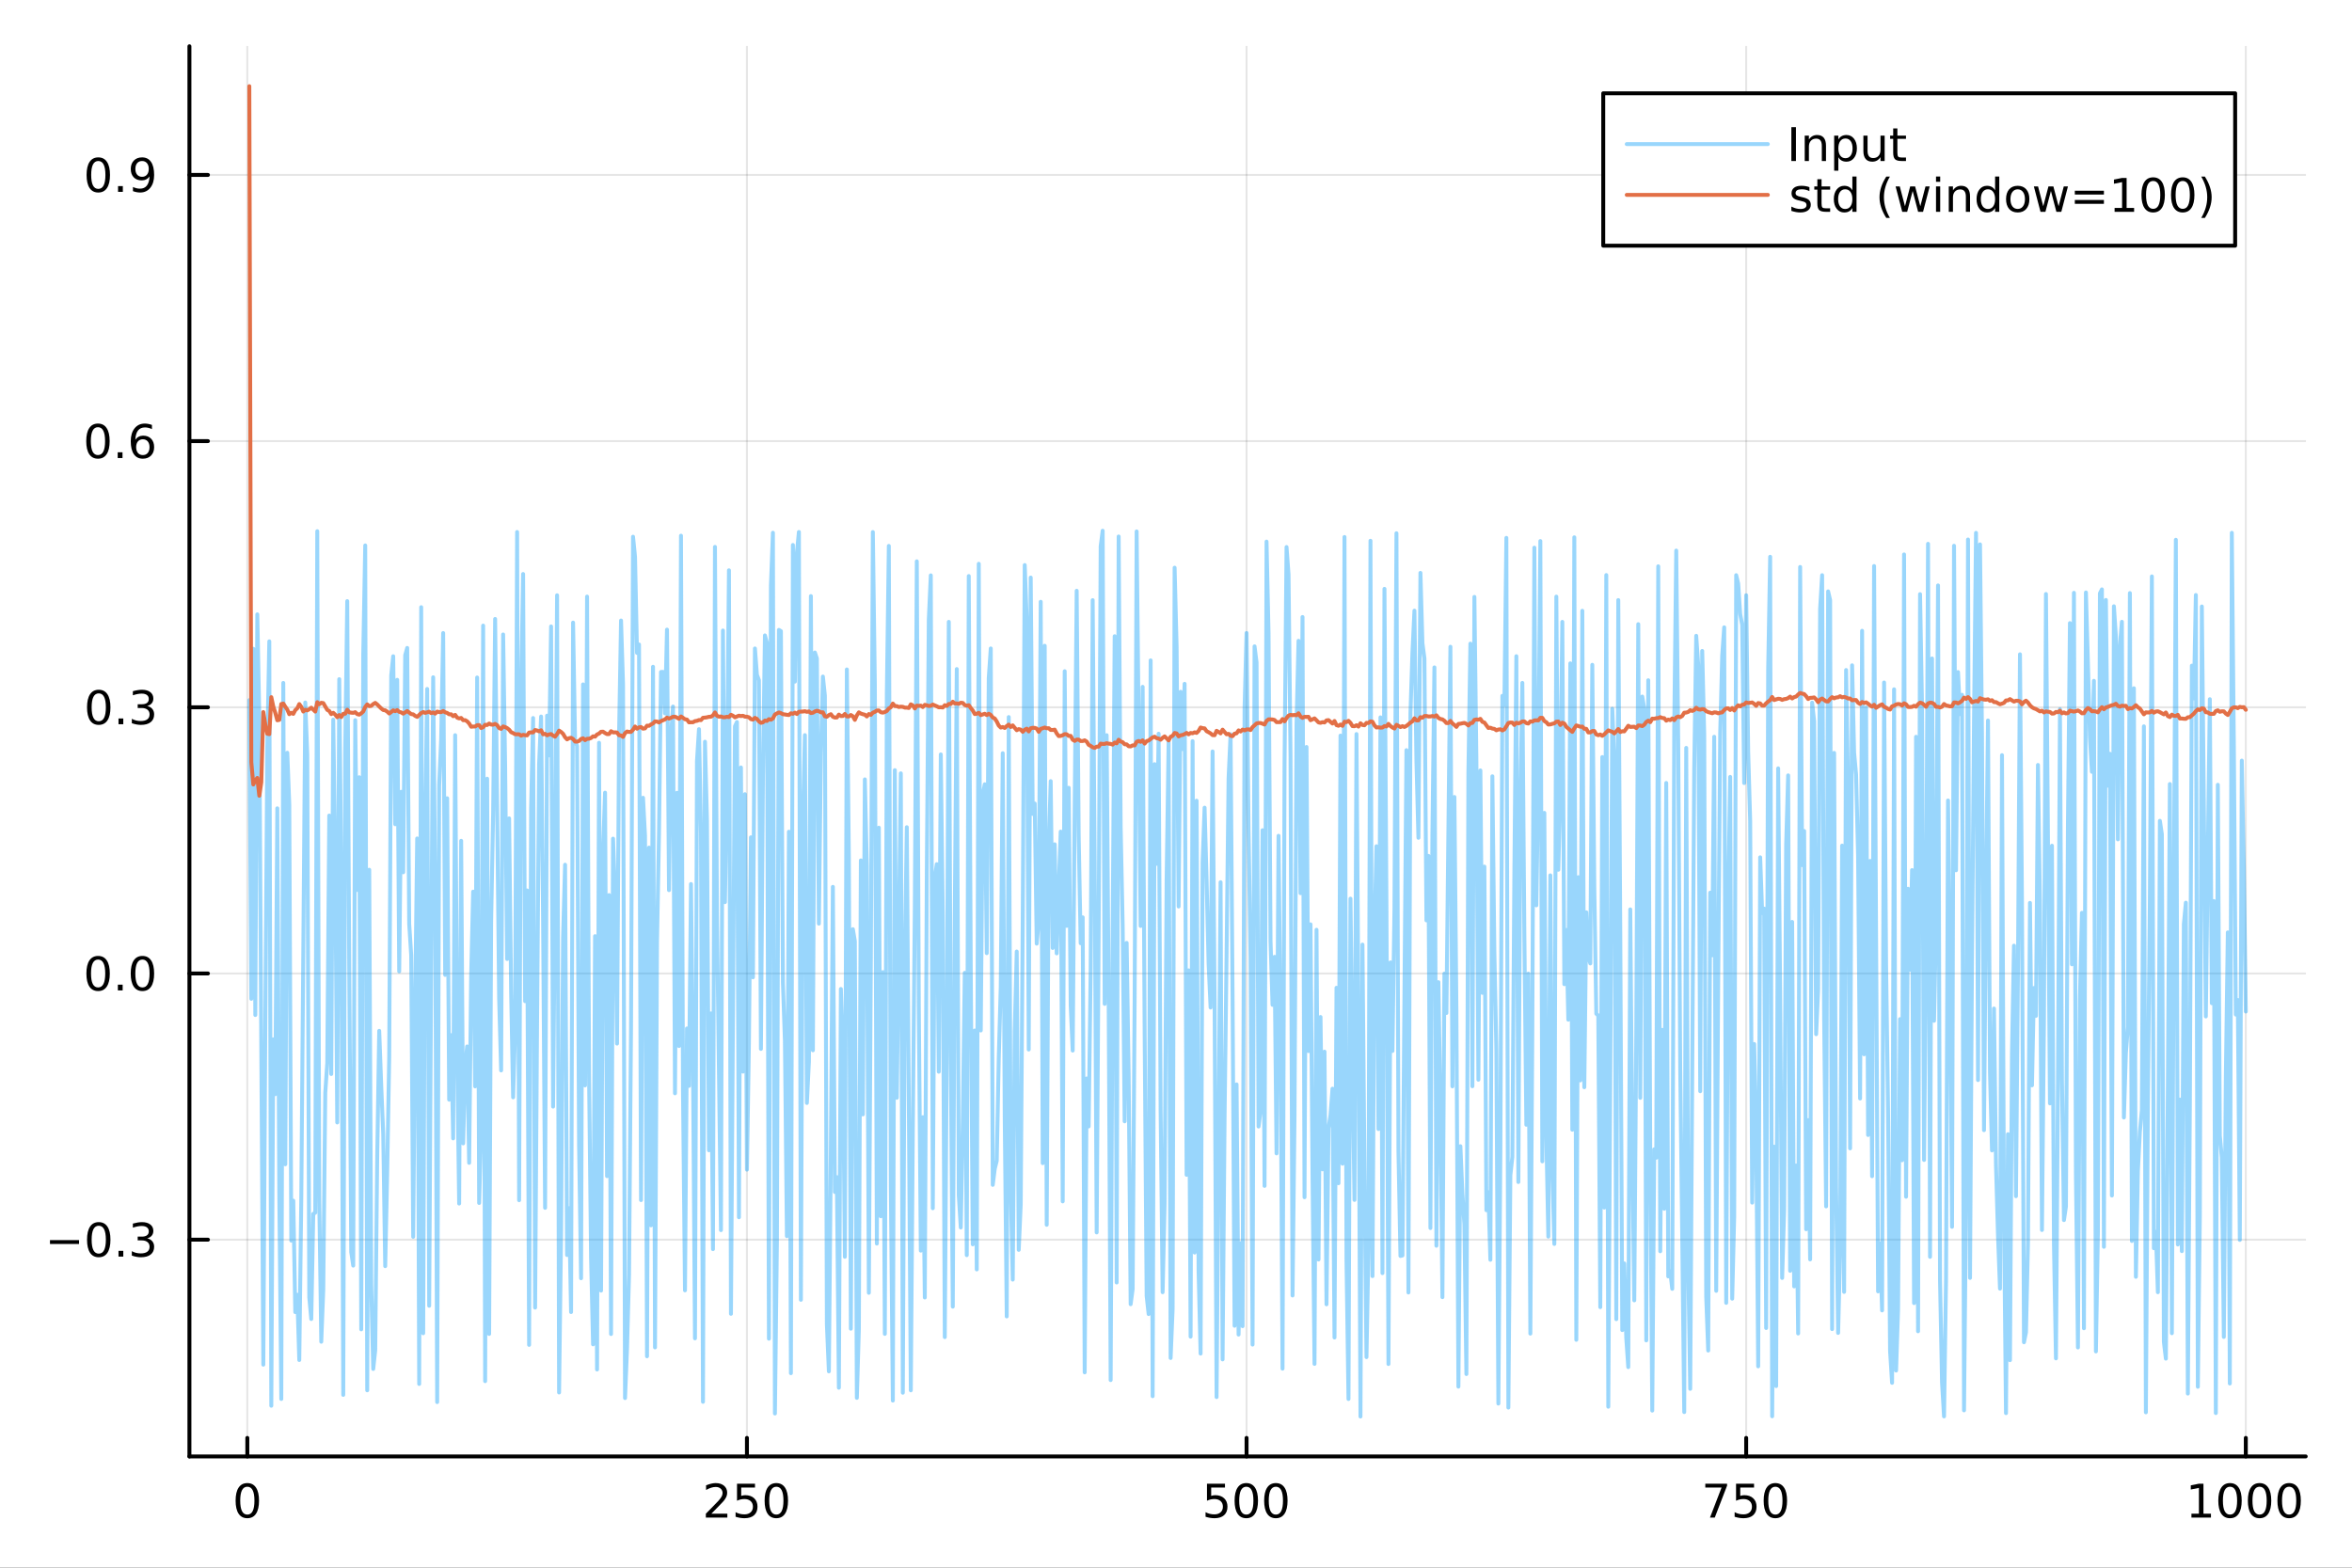 <?xml version="1.0" encoding="utf-8"?>
<svg xmlns="http://www.w3.org/2000/svg" xmlns:xlink="http://www.w3.org/1999/xlink" width="600" height="400" viewBox="0 0 2400 1600">
<rect x="0" y="0" width="2400" height="1600" fill="#333333" stroke="none"/>
<defs>
  <clipPath id="clip510">
    <rect x="0" y="0" width="2400" height="1600"/>
  </clipPath>
</defs>
<path clip-path="url(#clip510)" d="
M0 1600 L2400 1600 L2400 0 L0 0  Z
  " fill="#ffffff" fill-rule="evenodd" fill-opacity="1"/>
<defs>
  <clipPath id="clip511">
    <rect x="480" y="0" width="1681" height="1600"/>
  </clipPath>
</defs>
<path clip-path="url(#clip510)" d="
M193.288 1486.45 L2352.76 1486.45 L2352.76 47.244 L193.288 47.244  Z
  " fill="#ffffff" fill-rule="evenodd" fill-opacity="1"/>
<defs>
  <clipPath id="clip512">
    <rect x="193" y="47" width="2160" height="1440"/>
  </clipPath>
</defs>
<polyline clip-path="url(#clip512)" style="stroke:#000000; stroke-linecap:round; stroke-linejoin:round; stroke-width:2; stroke-opacity:0.1; fill:none" points="
  252.366,1486.45 252.366,47.244 
  "/>
<polyline clip-path="url(#clip512)" style="stroke:#000000; stroke-linecap:round; stroke-linejoin:round; stroke-width:2; stroke-opacity:0.1; fill:none" points="
  762.184,1486.45 762.184,47.244 
  "/>
<polyline clip-path="url(#clip512)" style="stroke:#000000; stroke-linecap:round; stroke-linejoin:round; stroke-width:2; stroke-opacity:0.1; fill:none" points="
  1272,1486.45 1272,47.244 
  "/>
<polyline clip-path="url(#clip512)" style="stroke:#000000; stroke-linecap:round; stroke-linejoin:round; stroke-width:2; stroke-opacity:0.1; fill:none" points="
  1781.82,1486.45 1781.82,47.244 
  "/>
<polyline clip-path="url(#clip512)" style="stroke:#000000; stroke-linecap:round; stroke-linejoin:round; stroke-width:2; stroke-opacity:0.1; fill:none" points="
  2291.64,1486.45 2291.64,47.244 
  "/>
<polyline clip-path="url(#clip510)" style="stroke:#000000; stroke-linecap:round; stroke-linejoin:round; stroke-width:4; stroke-opacity:1; fill:none" points="
  193.288,1486.45 2352.76,1486.45 
  "/>
<polyline clip-path="url(#clip510)" style="stroke:#000000; stroke-linecap:round; stroke-linejoin:round; stroke-width:4; stroke-opacity:1; fill:none" points="
  252.366,1486.45 252.366,1467.55 
  "/>
<polyline clip-path="url(#clip510)" style="stroke:#000000; stroke-linecap:round; stroke-linejoin:round; stroke-width:4; stroke-opacity:1; fill:none" points="
  762.184,1486.45 762.184,1467.55 
  "/>
<polyline clip-path="url(#clip510)" style="stroke:#000000; stroke-linecap:round; stroke-linejoin:round; stroke-width:4; stroke-opacity:1; fill:none" points="
  1272,1486.45 1272,1467.55 
  "/>
<polyline clip-path="url(#clip510)" style="stroke:#000000; stroke-linecap:round; stroke-linejoin:round; stroke-width:4; stroke-opacity:1; fill:none" points="
  1781.82,1486.45 1781.82,1467.55 
  "/>
<polyline clip-path="url(#clip510)" style="stroke:#000000; stroke-linecap:round; stroke-linejoin:round; stroke-width:4; stroke-opacity:1; fill:none" points="
  2291.64,1486.45 2291.64,1467.55 
  "/>
<path clip-path="url(#clip510)" d="M252.366 1517.37 Q248.755 1517.37 246.926 1520.93 Q245.12 1524.47 245.12 1531.6 Q245.12 1538.71 246.926 1542.27 Q248.755 1545.82 252.366 1545.82 Q256 1545.82 257.805 1542.27 Q259.634 1538.71 259.634 1531.6 Q259.634 1524.47 257.805 1520.93 Q256 1517.37 252.366 1517.37 M252.366 1513.66 Q258.176 1513.66 261.231 1518.27 Q264.31 1522.85 264.31 1531.6 Q264.31 1540.33 261.231 1544.94 Q258.176 1549.52 252.366 1549.52 Q246.555 1549.52 243.477 1544.94 Q240.421 1540.33 240.421 1531.6 Q240.421 1522.85 243.477 1518.27 Q246.555 1513.66 252.366 1513.66 Z" fill="#000000" fill-rule="evenodd" fill-opacity="1" /><path clip-path="url(#clip510)" d="M725.876 1544.91 L742.196 1544.91 L742.196 1548.85 L720.251 1548.85 L720.251 1544.91 Q722.913 1542.16 727.497 1537.53 Q732.103 1532.88 733.284 1531.53 Q735.529 1529.01 736.409 1527.27 Q737.311 1525.51 737.311 1523.82 Q737.311 1521.07 735.367 1519.33 Q733.446 1517.6 730.344 1517.6 Q728.145 1517.6 725.691 1518.36 Q723.261 1519.13 720.483 1520.68 L720.483 1515.95 Q723.307 1514.82 725.761 1514.24 Q728.214 1513.66 730.251 1513.66 Q735.622 1513.66 738.816 1516.35 Q742.01 1519.03 742.01 1523.52 Q742.01 1525.65 741.2 1527.57 Q740.413 1529.47 738.307 1532.07 Q737.728 1532.74 734.626 1535.95 Q731.524 1539.15 725.876 1544.91 Z" fill="#000000" fill-rule="evenodd" fill-opacity="1" /><path clip-path="url(#clip510)" d="M752.057 1514.29 L770.413 1514.29 L770.413 1518.22 L756.339 1518.22 L756.339 1526.7 Q757.358 1526.35 758.376 1526.19 Q759.395 1526 760.413 1526 Q766.2 1526 769.58 1529.17 Q772.959 1532.34 772.959 1537.76 Q772.959 1543.34 769.487 1546.44 Q766.015 1549.52 759.696 1549.52 Q757.52 1549.52 755.251 1549.15 Q753.006 1548.78 750.598 1548.04 L750.598 1543.34 Q752.682 1544.47 754.904 1545.03 Q757.126 1545.58 759.603 1545.58 Q763.608 1545.58 765.945 1543.48 Q768.283 1541.37 768.283 1537.76 Q768.283 1534.15 765.945 1532.04 Q763.608 1529.94 759.603 1529.94 Q757.728 1529.94 755.853 1530.35 Q754.001 1530.77 752.057 1531.65 L752.057 1514.29 Z" fill="#000000" fill-rule="evenodd" fill-opacity="1" /><path clip-path="url(#clip510)" d="M792.172 1517.37 Q788.561 1517.37 786.732 1520.93 Q784.927 1524.47 784.927 1531.6 Q784.927 1538.71 786.732 1542.27 Q788.561 1545.82 792.172 1545.82 Q795.806 1545.82 797.612 1542.27 Q799.441 1538.71 799.441 1531.6 Q799.441 1524.47 797.612 1520.93 Q795.806 1517.37 792.172 1517.37 M792.172 1513.66 Q797.982 1513.66 801.038 1518.27 Q804.117 1522.85 804.117 1531.6 Q804.117 1540.33 801.038 1544.94 Q797.982 1549.52 792.172 1549.52 Q786.362 1549.52 783.283 1544.94 Q780.228 1540.33 780.228 1531.6 Q780.228 1522.85 783.283 1518.27 Q786.362 1513.66 792.172 1513.66 Z" fill="#000000" fill-rule="evenodd" fill-opacity="1" /><path clip-path="url(#clip510)" d="M1231.62 1514.29 L1249.98 1514.29 L1249.98 1518.22 L1235.9 1518.22 L1235.9 1526.7 Q1236.92 1526.35 1237.94 1526.19 Q1238.96 1526 1239.98 1526 Q1245.76 1526 1249.14 1529.17 Q1252.52 1532.34 1252.52 1537.76 Q1252.52 1543.34 1249.05 1546.44 Q1245.58 1549.52 1239.26 1549.52 Q1237.08 1549.52 1234.81 1549.15 Q1232.57 1548.78 1230.16 1548.04 L1230.16 1543.34 Q1232.25 1544.47 1234.47 1545.03 Q1236.69 1545.58 1239.17 1545.58 Q1243.17 1545.58 1245.51 1543.48 Q1247.85 1541.37 1247.85 1537.76 Q1247.85 1534.15 1245.51 1532.04 Q1243.17 1529.94 1239.17 1529.94 Q1237.29 1529.94 1235.42 1530.35 Q1233.56 1530.77 1231.62 1531.65 L1231.62 1514.29 Z" fill="#000000" fill-rule="evenodd" fill-opacity="1" /><path clip-path="url(#clip510)" d="M1271.74 1517.37 Q1268.12 1517.37 1266.3 1520.93 Q1264.49 1524.47 1264.49 1531.6 Q1264.49 1538.71 1266.3 1542.27 Q1268.12 1545.82 1271.74 1545.82 Q1275.37 1545.82 1277.18 1542.27 Q1279 1538.71 1279 1531.6 Q1279 1524.47 1277.18 1520.93 Q1275.37 1517.37 1271.74 1517.37 M1271.74 1513.66 Q1277.55 1513.66 1280.6 1518.27 Q1283.68 1522.85 1283.68 1531.6 Q1283.68 1540.33 1280.6 1544.94 Q1277.55 1549.52 1271.74 1549.52 Q1265.93 1549.52 1262.85 1544.94 Q1259.79 1540.33 1259.79 1531.6 Q1259.79 1522.85 1262.85 1518.27 Q1265.93 1513.66 1271.74 1513.66 Z" fill="#000000" fill-rule="evenodd" fill-opacity="1" /><path clip-path="url(#clip510)" d="M1301.9 1517.37 Q1298.29 1517.37 1296.46 1520.93 Q1294.65 1524.47 1294.65 1531.6 Q1294.65 1538.71 1296.46 1542.27 Q1298.29 1545.82 1301.9 1545.82 Q1305.53 1545.82 1307.34 1542.27 Q1309.17 1538.71 1309.17 1531.6 Q1309.17 1524.47 1307.34 1520.93 Q1305.53 1517.37 1301.9 1517.37 M1301.9 1513.66 Q1307.71 1513.66 1310.76 1518.27 Q1313.84 1522.85 1313.84 1531.6 Q1313.84 1540.33 1310.76 1544.94 Q1307.71 1549.52 1301.9 1549.52 Q1296.09 1549.52 1293.01 1544.94 Q1289.95 1540.33 1289.95 1531.6 Q1289.95 1522.85 1293.01 1518.27 Q1296.09 1513.66 1301.9 1513.66 Z" fill="#000000" fill-rule="evenodd" fill-opacity="1" /><path clip-path="url(#clip510)" d="M1740.1 1514.29 L1762.32 1514.29 L1762.32 1516.28 L1749.77 1548.85 L1744.89 1548.85 L1756.69 1518.22 L1740.1 1518.22 L1740.1 1514.29 Z" fill="#000000" fill-rule="evenodd" fill-opacity="1" /><path clip-path="url(#clip510)" d="M1771.48 1514.29 L1789.84 1514.29 L1789.84 1518.22 L1775.77 1518.22 L1775.77 1526.7 Q1776.79 1526.35 1777.8 1526.19 Q1778.82 1526 1779.84 1526 Q1785.63 1526 1789.01 1529.17 Q1792.39 1532.34 1792.39 1537.76 Q1792.39 1543.34 1788.92 1546.44 Q1785.44 1549.52 1779.12 1549.52 Q1776.95 1549.52 1774.68 1549.15 Q1772.43 1548.78 1770.03 1548.04 L1770.03 1543.34 Q1772.11 1544.47 1774.33 1545.03 Q1776.55 1545.58 1779.03 1545.58 Q1783.04 1545.58 1785.37 1543.48 Q1787.71 1541.37 1787.71 1537.76 Q1787.71 1534.15 1785.37 1532.04 Q1783.04 1529.94 1779.03 1529.94 Q1777.16 1529.94 1775.28 1530.35 Q1773.43 1530.77 1771.48 1531.65 L1771.48 1514.29 Z" fill="#000000" fill-rule="evenodd" fill-opacity="1" /><path clip-path="url(#clip510)" d="M1811.6 1517.37 Q1807.99 1517.37 1806.16 1520.93 Q1804.36 1524.47 1804.36 1531.6 Q1804.36 1538.71 1806.16 1542.27 Q1807.99 1545.82 1811.6 1545.82 Q1815.23 1545.82 1817.04 1542.27 Q1818.87 1538.71 1818.87 1531.6 Q1818.87 1524.47 1817.04 1520.93 Q1815.23 1517.37 1811.6 1517.37 M1811.6 1513.66 Q1817.41 1513.66 1820.47 1518.27 Q1823.54 1522.85 1823.54 1531.6 Q1823.54 1540.33 1820.47 1544.94 Q1817.41 1549.52 1811.6 1549.52 Q1805.79 1549.52 1802.71 1544.94 Q1799.66 1540.33 1799.66 1531.6 Q1799.66 1522.85 1802.71 1518.27 Q1805.79 1513.66 1811.6 1513.66 Z" fill="#000000" fill-rule="evenodd" fill-opacity="1" /><path clip-path="url(#clip510)" d="M2236.16 1544.91 L2243.8 1544.91 L2243.8 1518.55 L2235.49 1520.21 L2235.49 1515.95 L2243.76 1514.29 L2248.43 1514.29 L2248.43 1544.91 L2256.07 1544.91 L2256.07 1548.85 L2236.16 1548.85 L2236.16 1544.91 Z" fill="#000000" fill-rule="evenodd" fill-opacity="1" /><path clip-path="url(#clip510)" d="M2275.52 1517.37 Q2271.91 1517.37 2270.08 1520.93 Q2268.27 1524.47 2268.27 1531.6 Q2268.27 1538.71 2270.08 1542.27 Q2271.91 1545.82 2275.52 1545.82 Q2279.15 1545.82 2280.96 1542.27 Q2282.78 1538.71 2282.78 1531.6 Q2282.78 1524.47 2280.96 1520.93 Q2279.15 1517.37 2275.52 1517.37 M2275.52 1513.66 Q2281.33 1513.66 2284.38 1518.27 Q2287.46 1522.85 2287.46 1531.6 Q2287.46 1540.33 2284.38 1544.94 Q2281.33 1549.52 2275.52 1549.52 Q2269.71 1549.52 2266.63 1544.94 Q2263.57 1540.33 2263.57 1531.6 Q2263.57 1522.85 2266.63 1518.27 Q2269.71 1513.66 2275.52 1513.66 Z" fill="#000000" fill-rule="evenodd" fill-opacity="1" /><path clip-path="url(#clip510)" d="M2305.68 1517.37 Q2302.07 1517.37 2300.24 1520.93 Q2298.43 1524.47 2298.43 1531.6 Q2298.43 1538.71 2300.24 1542.27 Q2302.07 1545.82 2305.68 1545.82 Q2309.31 1545.82 2311.12 1542.27 Q2312.95 1538.71 2312.95 1531.6 Q2312.95 1524.47 2311.12 1520.93 Q2309.31 1517.37 2305.68 1517.37 M2305.68 1513.66 Q2311.49 1513.66 2314.54 1518.27 Q2317.62 1522.85 2317.62 1531.6 Q2317.62 1540.33 2314.54 1544.94 Q2311.49 1549.52 2305.68 1549.52 Q2299.87 1549.52 2296.79 1544.94 Q2293.73 1540.33 2293.73 1531.6 Q2293.73 1522.85 2296.79 1518.27 Q2299.87 1513.66 2305.68 1513.66 Z" fill="#000000" fill-rule="evenodd" fill-opacity="1" /><path clip-path="url(#clip510)" d="M2335.84 1517.37 Q2332.23 1517.37 2330.4 1520.93 Q2328.59 1524.47 2328.59 1531.6 Q2328.59 1538.71 2330.4 1542.27 Q2332.23 1545.82 2335.84 1545.82 Q2339.47 1545.82 2341.28 1542.27 Q2343.11 1538.71 2343.11 1531.6 Q2343.11 1524.47 2341.28 1520.93 Q2339.47 1517.37 2335.84 1517.37 M2335.84 1513.66 Q2341.65 1513.66 2344.71 1518.27 Q2347.78 1522.85 2347.78 1531.6 Q2347.78 1540.33 2344.71 1544.94 Q2341.65 1549.52 2335.84 1549.52 Q2330.03 1549.52 2326.95 1544.94 Q2323.9 1540.33 2323.9 1531.6 Q2323.9 1522.85 2326.95 1518.27 Q2330.03 1513.66 2335.84 1513.66 Z" fill="#000000" fill-rule="evenodd" fill-opacity="1" /><polyline clip-path="url(#clip512)" style="stroke:#000000; stroke-linecap:round; stroke-linejoin:round; stroke-width:2; stroke-opacity:0.1; fill:none" points="
  193.288,1265.22 2352.76,1265.22 
  "/>
<polyline clip-path="url(#clip512)" style="stroke:#000000; stroke-linecap:round; stroke-linejoin:round; stroke-width:2; stroke-opacity:0.1; fill:none" points="
  193.288,993.549 2352.76,993.549 
  "/>
<polyline clip-path="url(#clip512)" style="stroke:#000000; stroke-linecap:round; stroke-linejoin:round; stroke-width:2; stroke-opacity:0.1; fill:none" points="
  193.288,721.877 2352.76,721.877 
  "/>
<polyline clip-path="url(#clip512)" style="stroke:#000000; stroke-linecap:round; stroke-linejoin:round; stroke-width:2; stroke-opacity:0.1; fill:none" points="
  193.288,450.205 2352.76,450.205 
  "/>
<polyline clip-path="url(#clip512)" style="stroke:#000000; stroke-linecap:round; stroke-linejoin:round; stroke-width:2; stroke-opacity:0.1; fill:none" points="
  193.288,178.534 2352.76,178.534 
  "/>
<polyline clip-path="url(#clip510)" style="stroke:#000000; stroke-linecap:round; stroke-linejoin:round; stroke-width:4; stroke-opacity:1; fill:none" points="
  193.288,1486.45 193.288,47.244 
  "/>
<polyline clip-path="url(#clip510)" style="stroke:#000000; stroke-linecap:round; stroke-linejoin:round; stroke-width:4; stroke-opacity:1; fill:none" points="
  193.288,1265.22 212.185,1265.22 
  "/>
<polyline clip-path="url(#clip510)" style="stroke:#000000; stroke-linecap:round; stroke-linejoin:round; stroke-width:4; stroke-opacity:1; fill:none" points="
  193.288,993.549 212.185,993.549 
  "/>
<polyline clip-path="url(#clip510)" style="stroke:#000000; stroke-linecap:round; stroke-linejoin:round; stroke-width:4; stroke-opacity:1; fill:none" points="
  193.288,721.877 212.185,721.877 
  "/>
<polyline clip-path="url(#clip510)" style="stroke:#000000; stroke-linecap:round; stroke-linejoin:round; stroke-width:4; stroke-opacity:1; fill:none" points="
  193.288,450.205 212.185,450.205 
  "/>
<polyline clip-path="url(#clip510)" style="stroke:#000000; stroke-linecap:round; stroke-linejoin:round; stroke-width:4; stroke-opacity:1; fill:none" points="
  193.288,178.534 212.185,178.534 
  "/>
<path clip-path="url(#clip510)" d="M50.992 1265.67 L80.668 1265.67 L80.668 1269.61 L50.992 1269.61 L50.992 1265.67 Z" fill="#000000" fill-rule="evenodd" fill-opacity="1" /><path clip-path="url(#clip510)" d="M100.76 1251.02 Q97.149 1251.02 95.321 1254.58 Q93.515 1258.13 93.515 1265.26 Q93.515 1272.36 95.321 1275.93 Q97.149 1279.47 100.76 1279.47 Q104.395 1279.47 106.2 1275.93 Q108.029 1272.36 108.029 1265.26 Q108.029 1258.13 106.2 1254.58 Q104.395 1251.02 100.76 1251.02 M100.76 1247.32 Q106.571 1247.32 109.626 1251.92 Q112.705 1256.51 112.705 1265.26 Q112.705 1273.98 109.626 1278.59 Q106.571 1283.17 100.76 1283.17 Q94.95 1283.17 91.871 1278.59 Q88.816 1273.98 88.816 1265.26 Q88.816 1256.51 91.871 1251.92 Q94.95 1247.32 100.76 1247.32 Z" fill="#000000" fill-rule="evenodd" fill-opacity="1" /><path clip-path="url(#clip510)" d="M120.922 1276.62 L125.807 1276.62 L125.807 1282.5 L120.922 1282.5 L120.922 1276.62 Z" fill="#000000" fill-rule="evenodd" fill-opacity="1" /><path clip-path="url(#clip510)" d="M150.158 1263.87 Q153.515 1264.58 155.39 1266.85 Q157.288 1269.12 157.288 1272.45 Q157.288 1277.57 153.769 1280.37 Q150.251 1283.17 143.769 1283.17 Q141.593 1283.17 139.279 1282.73 Q136.987 1282.32 134.533 1281.46 L134.533 1276.95 Q136.478 1278.08 138.793 1278.66 Q141.107 1279.24 143.631 1279.24 Q148.029 1279.24 150.32 1277.5 Q152.635 1275.76 152.635 1272.45 Q152.635 1269.4 150.482 1267.69 Q148.353 1265.95 144.533 1265.95 L140.506 1265.95 L140.506 1262.11 L144.718 1262.11 Q148.168 1262.11 149.996 1260.74 Q151.825 1259.35 151.825 1256.76 Q151.825 1254.1 149.927 1252.69 Q148.052 1251.25 144.533 1251.25 Q142.612 1251.25 140.413 1251.67 Q138.214 1252.08 135.575 1252.96 L135.575 1248.8 Q138.237 1248.06 140.552 1247.69 Q142.89 1247.32 144.95 1247.32 Q150.274 1247.32 153.376 1249.75 Q156.478 1252.15 156.478 1256.27 Q156.478 1259.14 154.834 1261.14 Q153.191 1263.1 150.158 1263.87 Z" fill="#000000" fill-rule="evenodd" fill-opacity="1" /><path clip-path="url(#clip510)" d="M100.112 979.348 Q96.501 979.348 94.672 982.912 Q92.867 986.454 92.867 993.584 Q92.867 1000.69 94.672 1004.25 Q96.501 1007.8 100.112 1007.8 Q103.746 1007.8 105.552 1004.25 Q107.381 1000.69 107.381 993.584 Q107.381 986.454 105.552 982.912 Q103.746 979.348 100.112 979.348 M100.112 975.644 Q105.922 975.644 108.978 980.25 Q112.057 984.834 112.057 993.584 Q112.057 1002.31 108.978 1006.92 Q105.922 1011.5 100.112 1011.5 Q94.302 1011.5 91.223 1006.92 Q88.168 1002.31 88.168 993.584 Q88.168 984.834 91.223 980.25 Q94.302 975.644 100.112 975.644 Z" fill="#000000" fill-rule="evenodd" fill-opacity="1" /><path clip-path="url(#clip510)" d="M120.274 1004.95 L125.158 1004.95 L125.158 1010.83 L120.274 1010.83 L120.274 1004.95 Z" fill="#000000" fill-rule="evenodd" fill-opacity="1" /><path clip-path="url(#clip510)" d="M145.343 979.348 Q141.732 979.348 139.904 982.912 Q138.098 986.454 138.098 993.584 Q138.098 1000.69 139.904 1004.25 Q141.732 1007.8 145.343 1007.8 Q148.978 1007.8 150.783 1004.25 Q152.612 1000.69 152.612 993.584 Q152.612 986.454 150.783 982.912 Q148.978 979.348 145.343 979.348 M145.343 975.644 Q151.154 975.644 154.209 980.25 Q157.288 984.834 157.288 993.584 Q157.288 1002.31 154.209 1006.92 Q151.154 1011.5 145.343 1011.5 Q139.533 1011.5 136.455 1006.92 Q133.399 1002.31 133.399 993.584 Q133.399 984.834 136.455 980.25 Q139.533 975.644 145.343 975.644 Z" fill="#000000" fill-rule="evenodd" fill-opacity="1" /><path clip-path="url(#clip510)" d="M100.76 707.676 Q97.149 707.676 95.321 711.241 Q93.515 714.782 93.515 721.912 Q93.515 729.018 95.321 732.583 Q97.149 736.125 100.76 736.125 Q104.395 736.125 106.2 732.583 Q108.029 729.018 108.029 721.912 Q108.029 714.782 106.2 711.241 Q104.395 707.676 100.76 707.676 M100.76 703.972 Q106.571 703.972 109.626 708.579 Q112.705 713.162 112.705 721.912 Q112.705 730.639 109.626 735.245 Q106.571 739.828 100.76 739.828 Q94.95 739.828 91.871 735.245 Q88.816 730.639 88.816 721.912 Q88.816 713.162 91.871 708.579 Q94.95 703.972 100.76 703.972 Z" fill="#000000" fill-rule="evenodd" fill-opacity="1" /><path clip-path="url(#clip510)" d="M120.922 733.278 L125.807 733.278 L125.807 739.157 L120.922 739.157 L120.922 733.278 Z" fill="#000000" fill-rule="evenodd" fill-opacity="1" /><path clip-path="url(#clip510)" d="M150.158 720.523 Q153.515 721.241 155.39 723.509 Q157.288 725.778 157.288 729.111 Q157.288 734.227 153.769 737.028 Q150.251 739.828 143.769 739.828 Q141.593 739.828 139.279 739.389 Q136.987 738.972 134.533 738.115 L134.533 733.602 Q136.478 734.736 138.793 735.315 Q141.107 735.893 143.631 735.893 Q148.029 735.893 150.32 734.157 Q152.635 732.421 152.635 729.111 Q152.635 726.055 150.482 724.342 Q148.353 722.606 144.533 722.606 L140.506 722.606 L140.506 718.764 L144.718 718.764 Q148.168 718.764 149.996 717.398 Q151.825 716.009 151.825 713.417 Q151.825 710.755 149.927 709.342 Q148.052 707.907 144.533 707.907 Q142.612 707.907 140.413 708.324 Q138.214 708.741 135.575 709.62 L135.575 705.454 Q138.237 704.713 140.552 704.342 Q142.89 703.972 144.95 703.972 Q150.274 703.972 153.376 706.403 Q156.478 708.81 156.478 712.93 Q156.478 715.801 154.834 717.792 Q153.191 719.759 150.158 720.523 Z" fill="#000000" fill-rule="evenodd" fill-opacity="1" /><path clip-path="url(#clip510)" d="M99.95 436.004 Q96.339 436.004 94.51 439.569 Q92.705 443.11 92.705 450.24 Q92.705 457.347 94.51 460.911 Q96.339 464.453 99.95 464.453 Q103.584 464.453 105.39 460.911 Q107.219 457.347 107.219 450.24 Q107.219 443.11 105.39 439.569 Q103.584 436.004 99.95 436.004 M99.95 432.3 Q105.76 432.3 108.816 436.907 Q111.895 441.49 111.895 450.24 Q111.895 458.967 108.816 463.573 Q105.76 468.157 99.95 468.157 Q94.14 468.157 91.061 463.573 Q88.006 458.967 88.006 450.24 Q88.006 441.49 91.061 436.907 Q94.14 432.3 99.95 432.3 Z" fill="#000000" fill-rule="evenodd" fill-opacity="1" /><path clip-path="url(#clip510)" d="M120.112 461.606 L124.996 461.606 L124.996 467.485 L120.112 467.485 L120.112 461.606 Z" fill="#000000" fill-rule="evenodd" fill-opacity="1" /><path clip-path="url(#clip510)" d="M145.76 448.342 Q142.612 448.342 140.76 450.495 Q138.931 452.647 138.931 456.397 Q138.931 460.124 140.76 462.3 Q142.612 464.453 145.76 464.453 Q148.908 464.453 150.737 462.3 Q152.589 460.124 152.589 456.397 Q152.589 452.647 150.737 450.495 Q148.908 448.342 145.76 448.342 M155.042 433.689 L155.042 437.948 Q153.283 437.115 151.478 436.675 Q149.695 436.236 147.936 436.236 Q143.306 436.236 140.853 439.36 Q138.422 442.485 138.075 448.805 Q139.441 446.791 141.501 445.726 Q143.561 444.638 146.038 444.638 Q151.246 444.638 154.255 447.81 Q157.288 450.958 157.288 456.397 Q157.288 461.721 154.14 464.939 Q150.992 468.157 145.76 468.157 Q139.765 468.157 136.594 463.573 Q133.422 458.967 133.422 450.24 Q133.422 442.046 137.311 437.185 Q141.2 432.3 147.751 432.3 Q149.51 432.3 151.293 432.648 Q153.098 432.995 155.042 433.689 Z" fill="#000000" fill-rule="evenodd" fill-opacity="1" /><path clip-path="url(#clip510)" d="M100.297 164.332 Q96.686 164.332 94.858 167.897 Q93.052 171.439 93.052 178.568 Q93.052 185.675 94.858 189.24 Q96.686 192.781 100.297 192.781 Q103.932 192.781 105.737 189.24 Q107.566 185.675 107.566 178.568 Q107.566 171.439 105.737 167.897 Q103.932 164.332 100.297 164.332 M100.297 160.629 Q106.108 160.629 109.163 165.235 Q112.242 169.818 112.242 178.568 Q112.242 187.295 109.163 191.902 Q106.108 196.485 100.297 196.485 Q94.487 196.485 91.409 191.902 Q88.353 187.295 88.353 178.568 Q88.353 169.818 91.409 165.235 Q94.487 160.629 100.297 160.629 Z" fill="#000000" fill-rule="evenodd" fill-opacity="1" /><path clip-path="url(#clip510)" d="M120.459 189.934 L125.344 189.934 L125.344 195.814 L120.459 195.814 L120.459 189.934 Z" fill="#000000" fill-rule="evenodd" fill-opacity="1" /><path clip-path="url(#clip510)" d="M135.668 195.096 L135.668 190.837 Q137.427 191.67 139.232 192.11 Q141.038 192.55 142.774 192.55 Q147.404 192.55 149.834 189.448 Q152.288 186.323 152.635 179.98 Q151.293 181.971 149.232 183.036 Q147.172 184.101 144.672 184.101 Q139.487 184.101 136.455 180.976 Q133.445 177.828 133.445 172.388 Q133.445 167.064 136.594 163.846 Q139.742 160.629 144.973 160.629 Q150.968 160.629 154.117 165.235 Q157.288 169.818 157.288 178.568 Q157.288 186.74 153.399 191.624 Q149.533 196.485 142.982 196.485 Q141.223 196.485 139.418 196.138 Q137.612 195.79 135.668 195.096 M144.973 180.443 Q148.121 180.443 149.95 178.29 Q151.802 176.138 151.802 172.388 Q151.802 168.661 149.95 166.508 Q148.121 164.332 144.973 164.332 Q141.825 164.332 139.973 166.508 Q138.144 168.661 138.144 172.388 Q138.144 176.138 139.973 178.29 Q141.825 180.443 144.973 180.443 Z" fill="#000000" fill-rule="evenodd" fill-opacity="1" /><polyline clip-path="url(#clip512)" style="stroke:#009af9; stroke-linecap:round; stroke-linejoin:round; stroke-width:4; stroke-opacity:0.4; fill:none" points="
  254.405,714.538 256.444,1019.38 258.483,662.169 260.523,1035.91 262.562,627.024 264.601,732.563 266.641,1072.11 268.68,1392.8 270.719,1047.56 272.758,762.883 
  274.798,654.588 276.837,1434.72 278.876,1060.79 280.915,1116.72 282.955,824.987 284.994,1217.21 287.033,1427.81 289.073,697.009 291.112,1188.29 293.151,768.27 
  295.19,821.089 297.23,1266.19 299.269,1225.41 301.308,1339.16 303.347,1321.42 305.387,1388.06 307.426,1223.77 309.465,973.966 311.505,717.016 313.544,770.453 
  315.583,1324.02 317.622,1346.2 319.662,1238.94 321.701,1237.7 323.74,542.168 325.779,1224.11 327.819,1369.38 329.858,1316.4 331.897,1115.51 333.937,1085.03 
  335.976,832.372 338.015,1096.16 340.054,734.47 342.094,878.124 344.133,1145.61 346.172,693.178 348.211,893.948 350.251,1423.64 352.29,764.792 354.329,613.521 
  356.369,987.042 358.408,1277.86 360.447,1291.69 362.486,734.994 364.526,908.342 366.565,793.277 368.604,1356.75 370.643,668.117 372.683,556.691 374.722,1418.97 
  376.761,887.683 378.801,1310.78 380.84,1397.17 382.879,1378.2 384.918,1179.99 386.958,1052.09 388.997,1107.9 391.036,1157.09 393.075,1292.24 395.115,1195.69 
  397.154,1078.97 399.193,689.246 401.233,669.771 403.272,841.21 405.311,693.847 407.35,991.392 409.39,808.128 411.429,890.227 413.468,668.787 415.507,661.278 
  417.547,942.78 419.586,974.82 421.625,1262.29 423.665,1021.25 425.704,855.748 427.743,1412.49 429.782,619.703 431.822,1360.73 433.861,839.785 435.9,703.144 
  437.939,1332.68 439.979,988.761 442.018,691.253 444.057,902.081 446.097,1430.98 448.136,801.451 450.175,754.323 452.214,646.108 454.254,995.011 456.293,814.709 
  458.332,1122.34 460.371,1056.47 462.411,1161.85 464.45,750.332 466.489,1078.36 468.529,1228.36 470.568,858.141 472.607,1166.95 474.646,1089.27 476.686,1068.04 
  478.725,1186.83 480.764,996.196 482.803,910.031 484.843,1108.79 486.882,691.477 488.921,1227.77 490.961,1155.76 493,638.496 495.039,1409.63 497.078,794.746 
  499.118,1361.44 501.157,940.85 503.196,829.534 505.235,631.727 507.275,821.838 509.314,1018.61 511.353,1092.48 513.393,647.555 515.432,780.616 517.471,978.748 
  519.51,835.246 521.55,1011.53 523.589,1119.95 525.628,1052.18 527.667,542.962 529.707,1224.94 531.746,703.182 533.785,585.841 535.825,1021.83 537.864,908.825 
  539.903,1372.59 541.942,824.83 543.982,732.823 546.021,1334.55 548.06,1040.67 550.099,780.145 552.139,731.311 554.178,939.042 556.217,1232.71 558.257,730.405 
  560.296,770.978 562.335,639.338 564.374,1129.42 566.414,902.647 568.453,607.566 570.492,1421.18 572.532,1257.65 574.571,956.833 576.61,882.543 578.649,1280.91 
  580.689,1233.08 582.728,1339.1 584.767,635.438 586.806,755.763 588.846,761.343 590.885,1168.76 592.924,1304.61 594.964,698.52 597.003,1107.77 599.042,608.9 
  601.081,1097.2 603.121,1283.68 605.16,1372.06 607.199,955.462 609.238,1397.73 611.278,758.086 613.317,1317.22 615.356,869.042 617.396,808.995 619.435,1200.39 
  621.474,913.552 623.513,1361.51 625.553,855.924 627.592,913.936 629.631,1065.1 631.67,751.304 633.71,633.312 635.749,698.345 637.788,1426.89 639.828,1376.04 
  641.867,1301.22 643.906,1047.88 645.945,547.791 647.985,568.156 650.024,666.385 652.063,657.756 654.102,1224.82 656.142,814.218 658.181,853.067 660.22,1384.23 
  662.26,865.095 664.299,1250.59 666.338,680.538 668.377,1375.16 670.417,961.799 672.456,850.251 674.495,685.825 676.534,685.757 678.574,728.052 680.613,642.592 
  682.652,908.498 684.692,751.553 686.731,721.105 688.77,1115.85 690.809,809.161 692.849,1067.58 694.888,546.727 696.927,1112.93 698.966,1316.96 701.006,1049.66 
  703.045,1108.26 705.084,902.256 707.124,1082.33 709.163,1365.93 711.202,776.681 713.241,744.179 715.281,850.022 717.32,1430.7 719.359,757.004 721.398,837.15 
  723.438,1174 725.477,1034.33 727.516,1274.9 729.556,558.171 731.595,933.784 733.634,1095.21 735.673,1255.49 737.713,643.529 739.752,920.728 741.791,795.03 
  743.83,582.057 745.87,1340.89 747.909,1038.81 749.948,741.285 751.988,736.904 754.027,1242.35 756.066,783.301 758.105,1093.73 760.145,810.545 762.184,1193.74 
  764.223,1063.01 766.262,854.597 768.302,997.431 770.341,661.845 772.38,688.751 774.42,694.243 776.459,1070.53 778.498,793.325 780.537,648.502 782.577,656.068 
  784.616,1366.29 786.655,597.665 788.694,543.739 790.734,1442.62 792.773,1266.74 794.812,642.896 796.852,644.125 798.891,1002.76 800.93,1062.17 802.969,1261.62 
  805.009,848.864 807.048,1401.49 809.087,556.223 811.126,695.667 813.166,564.37 815.205,542.945 817.244,1326.58 819.284,837.71 821.323,750.27 823.362,1125.69 
  825.401,1083.6 827.441,608.393 829.48,1071.95 831.519,665.954 833.558,672.074 835.598,942.667 837.637,769.457 839.676,690.511 841.716,709.933 843.755,1351.53 
  845.794,1399.63 847.833,1173.77 849.873,905.146 851.912,1216.55 853.951,1201.39 855.99,1416.33 858.03,1009.37 860.069,1069.47 862.108,1282.71 864.148,683.248 
  866.187,875.684 868.226,1356.09 870.265,948.344 872.305,960.612 874.344,1426.67 876.383,1356.64 878.422,878.157 880.462,1137.35 882.501,795.443 884.54,884.11 
  886.58,1319.47 888.619,980.114 890.658,543.042 892.697,698.509 894.737,1269.21 896.776,844.763 898.815,1241.32 900.855,992.17 902.894,1361.37 904.933,708.339 
  906.972,557.199 909.012,1209.94 911.051,1429.46 913.09,786.026 915.129,1120.39 917.169,955.64 919.208,789.285 921.247,1421.42 923.287,977.181 925.326,844.253 
  927.365,1125.57 929.404,1418.99 931.444,1152.33 933.483,926.627 935.522,572.923 937.561,1027.86 939.601,1276.41 941.64,1140.21 943.679,1324.23 945.719,891.626 
  947.758,632.47 949.797,587.211 951.836,1233.14 953.876,896.137 955.915,881.966 957.954,1093.8 959.993,769.963 962.033,933.855 964.072,1364.65 966.111,1071.71 
  968.151,634.684 970.19,1078.03 972.229,1333.56 974.268,933.065 976.308,682.848 978.347,1219.83 980.386,1252.79 982.425,1146.16 984.465,992.891 986.504,1281.02 
  988.543,587.934 990.583,993.126 992.622,1269.98 994.661,1051.78 996.7,1295.59 998.74,575.434 1000.78,1051.72 1002.82,811.151 1004.86,800.447 1006.9,972.796 
  1008.94,691.966 1010.98,661.817 1013.01,1209.28 1015.05,1192.97 1017.09,1184.67 1019.13,1080.11 1021.17,1007.31 1023.21,768.763 1025.25,1142.74 1027.29,1343.55 
  1029.33,731.853 1031.37,1212.29 1033.41,1305.97 1035.45,1051.65 1037.49,971.165 1039.53,1275.63 1041.56,1229.02 1043.6,940.072 1045.64,576.721 1047.68,632.511 
  1049.72,1071.15 1051.76,589.47 1053.8,830.693 1055.84,820.083 1057.88,963.08 1059.92,939.395 1061.96,614.189 1064,1187.11 1066.04,659.085 1068.07,1250.03 
  1070.11,866.216 1072.15,797.255 1074.19,967.529 1076.23,861.712 1078.27,973.021 1080.31,907.917 1082.35,848.752 1084.39,1226.15 1086.43,685.082 1088.47,944.992 
  1090.51,804.03 1092.55,1026.11 1094.59,1072.23 1096.62,823.496 1098.66,602.957 1100.7,852.978 1102.74,962.7 1104.78,936.241 1106.82,1400.64 1108.86,1100.73 
  1110.9,1149.64 1112.94,987.711 1114.98,612.535 1117.02,880.075 1119.06,1257.82 1121.1,947.302 1123.14,557.608 1125.17,541.67 1127.21,1024.56 1129.25,750.347 
  1131.29,1019.15 1133.33,1408.52 1135.37,953.575 1137.41,649.334 1139.45,1308.93 1141.49,547.548 1143.53,844.055 1145.57,943.755 1147.61,1144.43 1149.65,962.342 
  1151.69,1097.01 1153.72,1331.08 1155.76,1315.7 1157.8,1020.19 1159.84,542.402 1161.88,740.371 1163.92,945.018 1165.96,701.01 1168,1052.54 1170.04,1322.6 
  1172.08,1341.15 1174.12,674.011 1176.16,1424.97 1178.2,779.921 1180.23,881.616 1182.27,748.829 1184.31,1133.54 1186.35,1318.83 1188.39,1228.21 1190.43,898.289 
  1192.47,757.139 1194.51,1385.98 1196.55,1336.14 1198.59,579.413 1200.63,660.541 1202.67,925.186 1204.71,706.065 1206.75,764.571 1208.78,697.912 1210.82,1199.06 
  1212.86,990.381 1214.9,1364.19 1216.94,756.438 1218.98,1278.38 1221.02,817.221 1223.06,1297.23 1225.1,1381.49 1227.14,880.165 1229.18,824.323 1231.22,898.62 
  1233.26,983.146 1235.3,1028.26 1237.33,766.94 1239.37,1020.15 1241.41,1425.87 1243.45,1166.92 1245.49,900.407 1247.53,1387.41 1249.57,1140.12 1251.61,974.194 
  1253.65,794.508 1255.69,749.348 1257.73,1017.96 1259.77,1353.08 1261.81,1106.78 1263.85,1362.06 1265.88,1268.74 1267.92,1353.49 1269.96,722.426 1272,646.055 
  1274.04,846.914 1276.08,977.796 1278.12,1372.29 1280.16,659.678 1282.2,676.126 1284.24,1149.74 1286.28,1133.85 1288.32,847.342 1290.36,1210.34 1292.39,552.78 
  1294.43,646.32 1296.47,960.81 1298.51,1025.58 1300.55,976.561 1302.59,1177.17 1304.63,853.026 1306.67,1055.22 1308.71,1396.85 1310.75,780.847 1312.79,558.344 
  1314.83,586.361 1316.87,771.831 1318.91,1322.19 1320.94,1139.09 1322.98,739.287 1325.02,654.024 1327.06,911.583 1329.1,629.741 1331.14,1221.89 1333.18,762.379 
  1335.22,1072.75 1337.26,943.39 1339.3,1198.13 1341.34,1392 1343.38,948.941 1345.42,1285.47 1347.46,1037.96 1349.49,1193.44 1351.53,1073.33 1353.57,1331.18 
  1355.61,1151.7 1357.65,1138.34 1359.69,1111.13 1361.73,1365.05 1363.77,1008.15 1365.81,1207.62 1367.85,750.749 1369.89,1187.67 1371.93,548.067 1373.97,1286.47 
  1376.01,1427.85 1378.04,917.196 1380.08,1081.89 1382.12,1224.65 1384.16,749.166 1386.2,1040.13 1388.24,1445.72 1390.28,964.078 1392.32,1194.01 1394.36,1385.08 
  1396.4,1273.78 1398.44,551.906 1400.48,1302.4 1402.52,952.704 1404.56,863.7 1406.59,1152.32 1408.63,732.141 1410.67,1299.36 1412.71,600.997 1414.75,926.999 
  1416.79,1392.13 1418.83,982.249 1420.87,1072.61 1422.91,927.736 1424.95,544.239 1426.99,1174.95 1429.03,1281.84 1431.07,1281.33 1433.1,1015.32 1435.14,765.63 
  1437.18,1319.14 1439.22,728.174 1441.26,666.157 1443.3,623.254 1445.34,776.806 1447.38,855.055 1449.42,584.713 1451.46,656.437 1453.5,672.006 1455.54,939.35 
  1457.58,873.513 1459.62,1253.34 1461.65,850.576 1463.69,681.167 1465.73,1271.4 1467.77,1002.42 1469.81,1134.67 1471.85,1323.9 1473.89,993.69 1475.93,1033.88 
  1477.97,846.486 1480.01,660.085 1482.05,1108.72 1484.09,813.419 1486.13,1030.19 1488.17,1415.21 1490.2,1169.84 1492.24,1217.88 1494.28,1249.82 1496.32,1402.36 
  1498.36,789.199 1500.4,656.914 1502.44,1108.64 1504.48,609.216 1506.52,776.025 1508.56,1101.96 1510.6,786.323 1512.64,1013.31 1514.68,884.466 1516.72,1235.15 
  1518.75,1216.78 1520.79,1285.74 1522.83,792.29 1524.87,972.258 1526.91,1071.06 1528.95,1432.5 1530.99,1174.79 1533.03,710.183 1535.07,719.416 1537.11,548.973 
  1539.15,1436.58 1541.19,1199.52 1543.23,1180.76 1545.26,891.687 1547.3,669.742 1549.34,1206.38 1551.38,821.38 1553.42,696.974 1555.46,952.845 1557.5,1147.94 
  1559.54,993.751 1561.58,1361.1 1563.62,1044.58 1565.66,558.951 1567.7,923.989 1569.74,792.99 1571.78,552.216 1573.81,1185.27 1575.85,829.628 1577.89,1157.37 
  1579.93,1262.1 1581.97,893.412 1584.01,1192.27 1586.05,1269.57 1588.09,608.93 1590.13,887.7 1592.17,802.7 1594.21,634.702 1596.25,1004.47 1598.29,949.129 
  1600.33,1040.7 1602.36,677.044 1604.4,1153 1606.44,548.406 1608.48,1367.42 1610.52,895.293 1612.56,1102.68 1614.6,623.376 1616.64,1109.64 1618.68,931.12 
  1620.72,976.401 1622.76,983.305 1624.8,678.523 1626.84,905.976 1628.88,1034.6 1630.91,1036.51 1632.95,1334.09 1634.99,772.645 1637.03,1232.47 1639.07,586.923 
  1641.11,1435.7 1643.15,1095.21 1645.19,723.381 1647.23,775.806 1649.27,1346.35 1651.31,612.447 1653.35,953.365 1655.39,1357.53 1657.42,1289.48 1659.46,1365.62 
  1661.5,1395.28 1663.54,928.145 1665.58,1166.88 1667.62,1327.16 1669.66,1054.89 1671.7,637.047 1673.74,1120.47 1675.78,710.91 1677.82,723.199 1679.86,1368.03 
  1681.9,694.28 1683.94,1180.7 1685.97,1439.66 1688.01,1172.98 1690.05,1181.59 1692.09,578.009 1694.13,1277.05 1696.17,1051.1 1698.21,1233.65 1700.25,799.089 
  1702.29,1302.73 1704.33,1297.5 1706.37,1315.39 1708.41,741.701 1710.45,561.932 1712.49,760.385 1714.52,1091.08 1716.56,1261.43 1718.6,1441.17 1720.64,763.318 
  1722.68,1287.86 1724.72,1417.48 1726.76,1096.92 1728.8,784.871 1730.84,648.907 1732.88,678.819 1734.92,1113.71 1736.96,664.358 1739,749.51 1741.04,1323.52 
  1743.07,1378.38 1745.11,911.085 1747.15,975.005 1749.19,751.946 1751.23,1317.42 1753.27,1000.87 1755.31,748.03 1757.35,669.102 1759.39,640.27 1761.43,1329.71 
  1763.47,920.959 1765.51,792.924 1767.55,1325.44 1769.58,1241.59 1771.62,587.033 1773.66,595.633 1775.7,626.671 1777.74,637.731 1779.78,799.203 1781.82,607.505 
  1783.86,767.529 1785.9,838.001 1787.94,1227.42 1789.98,1065.55 1792.02,1149.53 1794.06,1394.51 1796.1,874.983 1798.13,931.888 1800.17,927.331 1802.21,1355.38 
  1804.25,683.445 1806.29,568.255 1808.33,1445.48 1810.37,1170.31 1812.41,1414.65 1814.45,784.219 1816.49,1015.06 1818.53,1304.29 1820.57,1234.26 1822.61,862.106 
  1824.65,791.365 1826.68,1297 1828.72,940.928 1830.76,1312.9 1832.8,1189.55 1834.84,1360.97 1836.88,578.664 1838.92,882.957 1840.96,848.096 1843,1254.59 
  1845.04,1143.22 1847.08,1285.36 1849.12,717.1 1851.16,736.114 1853.2,1055.5 1855.23,1010.1 1857.27,621.288 1859.31,587.046 1861.35,1037.25 1863.39,1231.25 
  1865.43,603.585 1867.47,612.519 1869.51,1356.48 1871.55,768.424 1873.59,1212.32 1875.63,1360.4 1877.67,1277.12 1879.71,863.041 1881.74,1318.51 1883.78,683.835 
  1885.82,806.151 1887.86,1172.03 1889.9,679.035 1891.94,768.009 1893.98,790.595 1896.02,873.497 1898.06,1121.15 1900.1,643.801 1902.14,1076.01 1904.18,722.119 
  1906.22,1158.38 1908.26,878.713 1910.29,1200.43 1912.33,577.712 1914.37,955.315 1916.41,1318.01 1918.45,1269.12 1920.49,1337.41 1922.53,696.562 1924.57,983.627 
  1926.61,1135.69 1928.65,1378.93 1930.69,1411.3 1932.73,703.519 1934.77,1398.81 1936.81,1336.66 1938.84,1040.11 1940.88,1184.19 1942.92,565.867 1944.96,1221.39 
  1947,907.062 1949.04,989.728 1951.08,888.036 1953.12,1329.95 1955.16,751.972 1957.2,1358.71 1959.24,606.391 1961.28,722.134 1963.32,1183.86 1965.36,964.287 
  1967.39,555.034 1969.43,1282.73 1971.47,672.055 1973.51,1041.82 1975.55,943.469 1977.59,597.515 1979.63,1307.53 1981.67,1411.16 1983.71,1445.58 1985.75,1306.18 
  1987.79,816.991 1989.83,995.936 1991.87,1252.11 1993.9,557.034 1995.94,888.229 1997.98,685.925 2000.02,728.913 2002.06,709.126 2004.1,1439.42 2006.14,1225.04 
  2008.18,550.63 2010.22,1304.23 2012.26,974.66 2014.3,734.952 2016.34,543.826 2018.38,1102.32 2020.42,555.605 2022.45,751.942 2024.49,1153.45 2026.53,910.327 
  2028.57,735.339 2030.61,1094.6 2032.65,1174.13 2034.69,1029.33 2036.73,1189.09 2038.77,1260.39 2040.81,1315.2 2042.85,770.735 2044.89,1242.8 2046.93,1442.25 
  2048.97,1157.59 2051,1388.2 2053.04,1074.25 2055.08,965.173 2057.12,1220.86 2059.16,987.416 2061.2,667.79 2063.24,921.759 2065.28,1369.91 2067.32,1359.77 
  2069.36,1268.98 2071.4,921.504 2073.44,1107.69 2075.48,1008.35 2077.52,1036.79 2079.55,780.729 2081.59,923.148 2083.63,1255.35 2085.67,1040.62 2087.71,606.255 
  2089.75,855.738 2091.79,1126.13 2093.83,863.143 2095.87,1269.77 2097.91,1386.38 2099.95,1105.84 2101.99,723.735 2104.03,1101.86 2106.07,1245.25 2108.1,1231.41 
  2110.14,841.453 2112.18,635.945 2114.22,984.2 2116.26,605.053 2118.3,1198.1 2120.34,1375.23 2122.38,1018.52 2124.42,931.658 2126.46,1355.67 2128.5,604.672 
  2130.54,677.29 2132.58,752.664 2134.61,787.721 2136.65,694.854 2138.69,1379.28 2140.73,1257.11 2142.77,605.523 2144.81,601.526 2146.85,1272.5 2148.89,612.317 
  2150.93,801.916 2152.97,769.345 2155.01,1220.18 2157.05,618.796 2159.09,649.819 2161.13,856.641 2163.16,658.917 2165.2,634.605 2167.24,1140.52 2169.28,1074.46 
  2171.32,1048.3 2173.36,605.33 2175.4,1266.55 2177.44,702.463 2179.48,1303.12 2181.52,1195.18 2183.56,1154.81 2185.6,1133.09 2187.64,741.304 2189.68,1441.43 
  2191.71,1124.75 2193.75,917.618 2195.79,588.312 2197.83,1273.93 2199.87,1257.16 2201.91,1318.86 2203.95,837.739 2205.99,851.52 2208.03,1369.59 2210.07,1386.65 
  2212.11,1109.89 2214.15,800.17 2216.19,1360.68 2218.23,910.943 2220.26,550.938 2222.3,1270.14 2224.34,1122.24 2226.38,1276.93 2228.42,943.289 2230.46,921.286 
  2232.5,1422.29 2234.54,1128.63 2236.58,679.389 2238.62,712.818 2240.66,607.287 2242.7,1415.35 2244.74,1241.12 2246.77,618.993 2248.81,818.449 2250.85,1037.37 
  2252.89,872.791 2254.93,713.613 2256.97,1023.89 2259.01,919.613 2261.05,1442.19 2263.09,800.968 2265.13,1158.95 2267.17,1181.54 2269.21,1364.48 2271.25,1100.02 
  2273.29,951.622 2275.32,1412.02 2277.36,543.801 2279.4,756.529 2281.44,1035.5 2283.48,1020.61 2285.52,1265.49 2287.56,776.278 2289.6,885.44 2291.64,1032.37 
  
  "/>
<polyline clip-path="url(#clip512)" style="stroke:#e26f46; stroke-linecap:round; stroke-linejoin:round; stroke-width:4; stroke-opacity:1; fill:none" points="
  254.405,87.976 256.444,777.996 258.483,800.647 260.523,796.381 262.562,793.984 264.601,812.144 266.641,798.332 268.68,726.74 270.719,739.616 272.758,748.864 
  274.798,749.292 276.837,711.534 278.876,721.103 280.915,727.553 282.955,735.126 284.994,734.709 287.033,718.541 289.073,718.051 291.112,721.264 293.151,724.187 
  295.19,728.926 297.23,727.473 299.269,728.573 301.308,724.776 303.347,722.91 305.387,718.585 307.426,721.398 309.465,726.206 311.505,724.411 313.544,725.031 
  315.583,723.839 317.622,722.28 319.662,724.241 321.701,726.255 323.74,716.654 325.779,718.807 327.819,717.27 329.858,717.58 331.897,721.065 333.937,724.544 
  335.976,725.609 338.015,728.81 340.054,727.504 342.094,729.405 344.133,731.966 346.172,729.761 348.211,731.816 350.251,728.565 352.29,728.373 354.329,724.377 
  356.369,727.021 358.408,727.361 360.447,727.523 362.486,726.869 364.526,728.833 366.565,729.37 368.604,728.067 370.643,726.142 372.683,721.563 374.722,718.91 
  376.761,720.659 378.801,720.408 380.84,718.6 382.879,717.364 384.918,718.954 386.958,721.07 388.997,723.011 391.036,724.663 393.075,724.951 395.115,726.3 
  397.154,728.19 399.193,726.694 401.233,724.976 403.272,725.843 405.311,724.751 407.35,726.511 409.39,727.069 411.429,728.351 413.468,727.016 415.507,725.671 
  417.547,727.224 419.586,728.835 421.625,729.059 423.665,730.657 425.704,731.634 427.743,729.696 429.782,727.732 431.822,726.726 433.861,727.558 435.9,726.98 
  437.939,726.377 439.979,727.831 442.018,727.119 444.057,728.302 446.097,726.256 448.136,726.754 450.175,726.828 452.214,725.637 454.254,727.004 456.293,727.645 
  458.332,729.048 460.371,729.01 462.411,730.957 464.45,729.624 466.489,732.453 468.529,733.219 470.568,732.75 472.607,735.037 474.646,734.956 476.686,736.209 
  478.725,738.388 480.764,741.715 482.803,741.494 484.843,741.523 486.882,740.123 488.921,740.038 490.961,743.016 493,742.194 495.039,739.705 497.078,739.955 
  499.118,738.466 501.157,739.506 503.196,739.634 505.235,738.837 507.275,740.105 509.314,743.065 511.353,743.899 513.393,741.43 515.432,742.064 517.471,743.104 
  519.51,744.733 521.55,747.268 523.589,748.19 525.628,749.381 527.667,749.396 529.707,749.388 531.746,750.801 533.785,749.98 535.825,750.348 537.864,750.526 
  539.903,747.669 541.942,747.498 543.982,747.482 546.021,745.066 548.06,745.555 550.099,746.413 552.139,745.316 554.178,749.422 556.217,748.958 558.257,750.438 
  560.296,749.558 562.335,749.181 564.374,750.807 566.414,751.857 568.453,749.227 570.492,745.688 572.532,747.043 574.571,748.955 576.61,752.437 578.649,754.601 
  580.689,753.409 582.728,752.999 584.767,754.268 586.806,756.836 588.846,756.944 590.885,756.211 592.924,754.197 594.964,753.511 597.003,755.38 599.042,754.04 
  601.081,753.937 603.121,753.187 605.16,751.483 607.199,751.811 609.238,749.626 611.278,748.673 613.317,746.837 615.356,746.752 617.396,748.127 619.435,749.25 
  621.474,749.183 623.513,746.283 625.553,747.507 627.592,747.439 629.631,747.637 631.67,750.386 633.71,750.585 635.749,752.098 637.788,748.225 639.828,746.598 
  641.867,747.027 643.906,746.944 645.945,744.814 647.985,741.499 650.024,743.745 652.063,742.345 654.102,742.028 656.142,743.693 658.181,743.395 660.22,740.623 
  662.26,740.766 664.299,739.419 666.338,738.333 668.377,736.266 670.417,736.443 672.456,737.342 674.495,735.959 676.534,735.083 678.574,734.238 680.613,732.431 
  682.652,733.364 684.692,732.561 686.731,731.533 688.77,731.49 690.809,732.426 692.849,733.617 694.888,731.241 696.927,732.628 698.966,734.103 701.006,734.419 
  703.045,737.205 705.084,737.158 707.124,737.136 709.163,735.977 711.202,735.688 713.241,734.839 715.281,734.965 717.32,732.575 719.359,732.396 721.398,732.092 
  723.438,731.568 725.477,731.519 727.516,730.148 729.556,727.126 731.595,730.506 733.634,731.473 735.673,731.242 737.713,732.036 739.752,732.036 741.791,731.517 
  743.83,731.87 745.87,729.52 747.909,730.49 749.948,732.109 751.988,731.245 754.027,730.394 756.066,730.81 758.105,730.517 760.145,731.426 762.184,731.493 
  764.223,732.086 766.262,733.965 768.302,734.432 770.341,732.669 772.38,733.683 774.42,736.269 776.459,737.757 778.498,737.207 780.537,735.435 782.577,735.789 
  784.616,733.978 786.655,734.551 788.694,733.285 790.734,729.269 792.773,728.098 794.812,727.152 796.852,727.831 798.891,728.93 800.93,729.171 802.969,729.534 
  805.009,729.736 807.048,727.976 809.087,728.486 811.126,727.333 813.166,728.734 815.205,726.437 817.244,726.298 819.284,726.207 821.323,725.874 823.362,726.533 
  825.401,726.091 827.441,727.747 829.48,727.421 831.519,726.162 833.558,725.387 835.598,725.912 837.637,727.046 839.676,726.978 841.716,731.082 843.755,731.506 
  845.794,729.86 847.833,728.923 849.873,731.559 851.912,732.345 853.951,732.258 855.99,729.315 858.03,730.788 860.069,730.76 862.108,728.697 864.148,731.185 
  866.187,731.212 868.226,729.733 870.265,731.025 872.305,734.696 874.344,730.118 876.383,727.049 878.422,728.262 880.462,728.944 882.501,729.439 884.54,731.218 
  886.58,728.771 888.619,729.609 890.658,727.37 892.697,726.549 894.737,725.162 896.776,725.126 898.815,726.931 900.855,727.328 902.894,726.699 904.933,725.605 
  906.972,722.987 909.012,721.864 911.051,718.09 913.09,720.562 915.129,720.696 917.169,721.574 919.208,721.252 921.247,721.411 923.287,722.199 925.326,722.232 
  927.365,722.566 929.404,718.854 931.444,719.966 933.483,723.059 935.522,720.175 937.561,720.412 939.601,720.18 941.64,721.594 943.679,719.367 945.719,719.838 
  947.758,720.526 949.797,720.278 951.836,719.089 953.876,719.964 955.915,720.843 957.954,721.917 959.993,721.82 962.033,722.07 964.072,719.731 966.111,720.438 
  968.151,718.477 970.19,718.525 972.229,716.181 974.268,717.969 976.308,717.906 978.347,718.383 980.386,717.206 982.425,717.442 984.465,719.603 986.504,720.245 
  988.543,719.713 990.583,722.621 992.622,725.136 994.661,728.782 996.7,728.472 998.74,727.472 1000.78,729.846 1002.82,729.151 1004.86,728.47 1006.9,729.8 
  1008.94,728.456 1010.98,729.633 1013.01,732.316 1015.05,733.299 1017.09,736.36 1019.13,740.512 1021.17,742.548 1023.21,741.987 1025.25,742.949 1027.29,740.989 
  1029.33,739.556 1031.37,741.988 1033.41,740.362 1035.45,742.83 1037.49,745.254 1039.53,744.117 1041.56,744.67 1043.6,746.88 1045.64,744.763 1047.68,743.691 
  1049.72,746.52 1051.76,743.259 1053.8,742.815 1055.84,742.894 1057.88,743.587 1059.92,746.909 1061.96,743.845 1064,743.24 1066.04,742.55 1068.07,743.268 
  1070.11,743.218 1072.15,744.999 1074.19,745.028 1076.23,744.691 1078.27,748.546 1080.31,751.236 1082.35,751.087 1084.39,750.362 1086.43,749.241 1088.47,749.419 
  1090.51,751.106 1092.55,751.063 1094.59,754.97 1096.62,756.167 1098.66,754.813 1100.7,754.859 1102.74,756.309 1104.78,756.277 1106.82,755.604 1108.86,756.86 
  1110.9,760.203 1112.94,761.285 1114.98,762.698 1117.02,763.295 1119.06,762.031 1121.1,762.02 1123.14,758.959 1125.17,759.292 1127.21,759.226 1129.25,758.534 
  1131.29,759.015 1133.33,759.217 1135.37,759.965 1137.41,757.871 1139.45,758.653 1141.49,754.98 1143.53,756.778 1145.57,757.472 1147.61,759.613 1149.65,759.704 
  1151.69,761.613 1153.72,761.819 1155.76,760.725 1157.8,760.793 1159.84,757.03 1161.88,756.29 1163.92,757.095 1165.96,755.632 1168,758.919 1170.04,756.392 
  1172.08,755.755 1174.12,754.177 1176.16,752.591 1178.2,751.887 1180.23,753.423 1182.27,753.802 1184.31,754.965 1186.35,753 1188.39,751.562 1190.43,753.58 
  1192.47,755.656 1194.51,751.949 1196.55,751.024 1198.59,748.086 1200.63,748.55 1202.67,751.576 1204.71,750.424 1206.75,750.097 1208.78,749.218 1210.82,748.013 
  1212.86,749.47 1214.9,748.062 1216.94,748.382 1218.98,747.428 1221.02,748.009 1223.06,745.99 1225.1,742.507 1227.14,743.147 1229.18,743.372 1231.22,746.242 
  1233.26,747.309 1235.3,748.51 1237.33,750.26 1239.37,750.366 1241.41,745.851 1243.45,747.016 1245.49,748.474 1247.53,744.698 1249.57,747.088 1251.61,749.39 
  1253.65,748.996 1255.69,750.967 1257.73,751.311 1259.77,748.779 1261.81,748.426 1263.85,745.441 1265.88,746.567 1267.92,744.652 1269.96,745.419 1272,744.483 
  1274.04,744.384 1276.08,745.09 1278.12,742.095 1280.16,740.259 1282.2,738.363 1284.24,737.944 1286.28,737.903 1288.32,738.646 1290.36,739.485 1292.39,735.773 
  1294.43,734.167 1296.47,734.19 1298.51,734.307 1300.55,734.813 1302.59,737.026 1304.63,737.026 1306.67,736.963 1308.71,733.861 1310.75,736.212 1312.79,732.864 
  1314.83,730.38 1316.87,729.564 1318.91,729.932 1320.94,729.695 1322.98,729.976 1325.02,727.963 1327.06,731.297 1329.1,732.648 1331.14,731.589 1333.18,731.695 
  1335.22,731.571 1337.26,735.043 1339.3,734.153 1341.34,733.195 1343.38,735.151 1345.42,737.317 1347.46,737.737 1349.49,737.043 1351.53,737.351 1353.57,735.233 
  1355.61,734.973 1357.65,736.732 1359.69,738.455 1361.73,735.847 1363.77,740.071 1365.81,740.731 1367.85,739.47 1369.89,740.786 1371.93,736.551 1373.97,736.971 
  1376.01,735.694 1378.04,737.758 1380.08,741.066 1382.12,741.227 1384.16,740.182 1386.2,741.57 1388.24,738.178 1390.28,739.937 1392.32,740.205 1394.36,737.793 
  1396.4,737.923 1398.44,736.238 1400.48,736.64 1402.52,740.359 1404.56,742.462 1406.59,742.315 1408.63,742.634 1410.67,742.521 1412.71,741.046 1414.75,741.438 
  1416.79,738.819 1418.83,741.031 1420.87,742.463 1422.91,743.534 1424.95,739.774 1426.99,740.817 1429.03,742.057 1431.07,741.122 1433.1,741.932 1435.14,740.9 
  1437.18,739.236 1439.22,737.468 1441.26,736.245 1443.3,733.134 1445.34,735.257 1447.38,735.239 1449.42,731.965 1451.46,732.467 1453.5,730.805 1455.54,730.752 
  1457.58,731.244 1459.62,731.195 1461.65,730.768 1463.69,731.308 1465.73,730.072 1467.77,732.698 1469.81,733.797 1471.85,734.199 1473.89,735.604 1475.93,737.954 
  1477.97,737.952 1480.01,735.759 1482.05,738.344 1484.09,739.897 1486.13,741.882 1488.17,738.853 1490.2,738.633 1492.24,738.156 1494.28,737.8 1496.32,738.774 
  1498.36,740.443 1500.4,738.007 1502.44,737.818 1504.48,734.713 1506.52,734.28 1508.56,734.533 1510.6,733.667 1512.64,736.739 1514.68,737.417 1516.72,740.261 
  1518.75,742.983 1520.79,742.697 1522.83,743.602 1524.87,743.901 1526.91,745.342 1528.95,744.536 1530.99,744.32 1533.03,745.479 1535.07,744.419 1537.11,741.295 
  1539.15,737.895 1541.19,737.404 1543.23,737.517 1545.26,739.905 1547.3,737.6 1549.34,738.319 1551.38,737.595 1553.42,736.314 1555.46,736.34 1557.5,738.025 
  1559.54,738.452 1561.58,736.3 1563.62,736.489 1565.66,735.252 1567.7,735.151 1569.74,735.249 1571.78,732.625 1573.81,732.644 1575.85,735.965 1577.89,737.13 
  1579.93,739.452 1581.97,739.372 1584.01,738.73 1586.05,738.274 1588.09,736.551 1590.13,736.4 1592.17,739.936 1594.21,737.573 1596.25,738.483 1598.29,741.829 
  1600.33,743.575 1602.36,745.382 1604.4,746.951 1606.44,743.379 1608.48,740.402 1610.52,740.959 1612.56,741.741 1614.6,741.545 1616.64,743.848 1618.68,743.855 
  1620.72,747.514 1622.76,747.514 1624.8,746.083 1626.84,746.043 1628.88,749.572 1630.91,750.373 1632.95,749.631 1634.99,750.972 1637.03,749.513 1639.07,747.406 
  1641.11,745.427 1643.15,746.216 1645.19,746.851 1647.23,748.531 1649.27,746.417 1651.31,744.058 1653.35,747.128 1655.39,746.318 1657.42,746.435 1659.46,743.63 
  1661.5,740.714 1663.54,741.944 1665.58,741.785 1667.62,741.705 1669.66,743.098 1671.7,740.451 1673.74,740.524 1675.78,741.066 1677.82,739.637 1679.86,736.864 
  1681.9,735.54 1683.94,737.043 1685.97,733.471 1688.01,733.589 1690.05,732.991 1692.09,732.856 1694.13,731.918 1696.17,732.806 1698.21,732.96 1700.25,735.496 
  1702.29,734.42 1704.33,734.943 1706.37,733.256 1708.41,734.951 1710.45,732.167 1712.49,731.249 1714.52,731.977 1716.56,730.697 1718.6,727.395 1720.64,727.239 
  1722.68,726.576 1724.72,724.863 1726.76,725.603 1728.8,724.678 1730.84,722.362 1732.88,723.908 1734.92,724.246 1736.96,723.716 1739,724.011 1741.04,725.87 
  1743.07,726.758 1745.11,727.342 1747.15,727.955 1749.19,727.021 1751.23,727.186 1753.27,727.975 1755.31,727.372 1757.35,727.037 1759.39,724.65 1761.43,723.013 
  1763.47,722.9 1765.51,724.632 1767.55,722.626 1769.58,725.15 1771.62,722.058 1773.66,719.838 1775.7,720.961 1777.74,719.271 1779.78,719.072 1781.82,716.919 
  1783.86,717.476 1785.9,717.242 1787.94,716.948 1789.98,718.347 1792.02,720.394 1794.06,717.525 1796.1,717.926 1798.13,720.208 1800.17,720.13 1802.21,717.776 
  1804.25,716.043 1806.29,714.581 1808.33,711.363 1810.37,714.469 1812.41,713.804 1814.45,713.158 1816.49,713.343 1818.53,714.309 1820.57,713.567 1822.61,713.292 
  1824.65,712.477 1826.68,710.978 1828.72,712.86 1830.76,711.452 1832.8,710.919 1834.84,708.833 1836.88,707.237 1838.92,707.958 1840.96,708.35 1843,710.538 
  1845.04,713.42 1847.08,712.215 1849.12,712.149 1851.16,711.78 1853.2,713.743 1855.23,716.666 1857.27,713.932 1859.31,712.921 1861.35,714.376 1863.39,715.823 
  1865.43,715.893 1867.47,713.365 1869.51,711.52 1871.55,712.7 1873.59,711.87 1875.63,711.68 1877.67,710.543 1879.71,711.687 1881.74,711.265 1883.78,711.885 
  1885.82,712.88 1887.86,712.936 1889.9,714.719 1891.94,714.454 1893.98,714.475 1896.02,717.252 1898.06,718.476 1900.1,716.471 1902.14,717.482 1904.18,716.87 
  1906.22,718.21 1908.26,719.968 1910.29,721.186 1912.33,719.305 1914.37,722.403 1916.41,721.092 1918.45,719.771 1920.49,718.88 1922.53,721.392 1924.57,722.223 
  1926.61,723.566 1928.65,724.178 1930.69,720.916 1932.73,720.216 1934.77,719.008 1936.81,718.512 1938.84,718.747 1940.88,720.051 1942.92,717.779 1944.96,718.828 
  1947,721.491 1949.04,721.601 1951.08,721.419 1953.12,720.333 1955.16,721.263 1957.2,718.745 1959.24,717.12 1961.28,717.691 1963.32,719.304 1965.36,721.374 
  1967.39,717.972 1969.43,717.127 1971.47,717.338 1973.51,718.481 1975.55,721.391 1977.59,721.419 1979.63,722.039 1981.67,721.305 1983.71,718.527 1985.75,719.965 
  1987.79,720.375 1989.83,720.962 1991.87,720.76 1993.9,716.932 1995.94,716.997 1997.98,717.85 2000.02,716.776 2002.06,715.311 2004.1,711.971 2006.14,713.31 
  2008.18,711.467 2010.22,713.318 2012.26,716.776 2014.3,715.977 2016.34,715.43 2018.38,716.014 2020.42,712.562 2022.45,713.361 2024.49,713.971 2026.53,714.142 
  2028.57,713.694 2030.61,715.251 2032.65,714.625 2034.69,716.561 2036.73,716.565 2038.77,717.776 2040.81,718.79 2042.85,718.128 2044.89,717.312 2046.93,714.876 
  2048.97,714.794 2051,713.518 2053.04,714.81 2055.08,716.042 2057.12,715.216 2059.16,715.214 2061.2,715.817 2063.24,718.865 2065.28,716.469 2067.32,715.13 
  2069.36,716.989 2071.4,719.836 2073.44,721.806 2075.48,722.966 2077.52,723.662 2079.55,724.876 2081.59,726.077 2083.63,725.353 2085.67,727.125 2087.71,726.057 
  2089.75,726.39 2091.79,726.633 2093.83,728.301 2095.87,728.189 2097.91,726.607 2099.95,726.898 2101.99,725.405 2104.03,727.994 2106.07,727.124 2108.1,728.129 
  2110.14,727.771 2112.18,725.295 2114.22,725.848 2116.26,726.294 2118.3,725.819 2120.34,725.129 2122.38,726.247 2124.42,727.975 2126.46,727.909 2128.5,724.605 
  2130.54,722.646 2132.58,723.828 2134.61,725.95 2136.65,725.85 2138.69,726.132 2140.73,727.01 2142.77,724.065 2144.81,721.788 2146.85,723.871 2148.89,722.01 
  2150.93,721.461 2152.97,720.53 2155.01,719.793 2157.05,719.327 2159.09,718.249 2161.13,720.517 2163.16,721.199 2165.2,720.213 2167.24,720.501 2169.28,720.35 
  2171.32,723.721 2173.36,722.699 2175.4,723.025 2177.44,721.595 2179.48,719.759 2181.52,721.835 2183.56,723.194 2185.6,726.139 2187.64,729.031 2189.68,727.017 
  2191.71,727.179 2193.75,727.092 2195.79,725.539 2197.83,727.353 2199.87,726.167 2201.91,725.938 2203.95,726.815 2205.99,727.991 2208.03,729.072 2210.07,727.183 
  2212.11,730.855 2214.15,731.82 2216.19,729.362 2218.23,730.588 2220.26,730.713 2222.3,729.556 2224.34,733.296 2226.38,733.32 2228.42,733.574 2230.46,733.617 
  2232.5,732.044 2234.54,731.928 2236.58,730.134 2238.62,728.369 2240.66,725.849 2242.7,723.941 2244.74,724.684 2246.77,722.896 2248.81,723.275 2250.85,726.889 
  2252.89,727.062 2254.93,728.513 2256.97,728.625 2259.01,728.542 2261.05,725.686 2263.09,725.004 2265.13,726.475 2267.17,725.934 2269.21,726.01 2271.25,728.309 
  2273.29,729.723 2275.32,726.507 2277.36,722.94 2279.4,721.931 2281.44,721.933 2283.48,722.73 2285.52,721.438 2287.56,721.859 2289.6,721.709 2291.64,724.431 
  
  "/>
<path clip-path="url(#clip510)" d="
M1635.96 250.738 L2280.77 250.738 L2280.77 95.218 L1635.96 95.218  Z
  " fill="#ffffff" fill-rule="evenodd" fill-opacity="1"/>
<polyline clip-path="url(#clip510)" style="stroke:#000000; stroke-linecap:round; stroke-linejoin:round; stroke-width:4; stroke-opacity:1; fill:none" points="
  1635.96,250.738 2280.77,250.738 2280.77,95.218 1635.96,95.218 1635.96,250.738 
  "/>
<polyline clip-path="url(#clip510)" style="stroke:#009af9; stroke-linecap:round; stroke-linejoin:round; stroke-width:4; stroke-opacity:0.4; fill:none" points="
  1659.96,147.058 1803.92,147.058 
  "/>
<path clip-path="url(#clip510)" d="M1827.92 129.778 L1832.59 129.778 L1832.59 164.338 L1827.92 164.338 L1827.92 129.778 Z" fill="#000000" fill-rule="evenodd" fill-opacity="1" /><path clip-path="url(#clip510)" d="M1863.26 148.689 L1863.26 164.338 L1859 164.338 L1859 148.828 Q1859 145.148 1857.57 143.319 Q1856.13 141.49 1853.26 141.49 Q1849.81 141.49 1847.82 143.69 Q1845.83 145.889 1845.83 149.685 L1845.83 164.338 L1841.55 164.338 L1841.55 138.412 L1845.83 138.412 L1845.83 142.44 Q1847.36 140.102 1849.42 138.944 Q1851.5 137.787 1854.21 137.787 Q1858.68 137.787 1860.97 140.565 Q1863.26 143.319 1863.26 148.689 Z" fill="#000000" fill-rule="evenodd" fill-opacity="1" /><path clip-path="url(#clip510)" d="M1875.88 160.449 L1875.88 174.199 L1871.6 174.199 L1871.6 138.412 L1875.88 138.412 L1875.88 142.347 Q1877.22 140.032 1879.26 138.921 Q1881.32 137.787 1884.17 137.787 Q1888.89 137.787 1891.83 141.537 Q1894.79 145.287 1894.79 151.398 Q1894.79 157.509 1891.83 161.259 Q1888.89 165.009 1884.17 165.009 Q1881.32 165.009 1879.26 163.898 Q1877.22 162.763 1875.88 160.449 M1890.37 151.398 Q1890.37 146.699 1888.43 144.037 Q1886.5 141.352 1883.12 141.352 Q1879.74 141.352 1877.8 144.037 Q1875.88 146.699 1875.88 151.398 Q1875.88 156.097 1877.8 158.782 Q1879.74 161.444 1883.12 161.444 Q1886.5 161.444 1888.43 158.782 Q1890.37 156.097 1890.37 151.398 Z" fill="#000000" fill-rule="evenodd" fill-opacity="1" /><path clip-path="url(#clip510)" d="M1901.41 154.106 L1901.41 138.412 L1905.67 138.412 L1905.67 153.944 Q1905.67 157.625 1907.11 159.476 Q1908.54 161.305 1911.41 161.305 Q1914.86 161.305 1916.85 159.106 Q1918.86 156.907 1918.86 153.111 L1918.86 138.412 L1923.12 138.412 L1923.12 164.338 L1918.86 164.338 L1918.86 160.356 Q1917.31 162.717 1915.25 163.875 Q1913.22 165.009 1910.51 165.009 Q1906.04 165.009 1903.73 162.231 Q1901.41 159.453 1901.41 154.106 M1912.13 137.787 L1912.13 137.787 Z" fill="#000000" fill-rule="evenodd" fill-opacity="1" /><path clip-path="url(#clip510)" d="M1936.11 131.051 L1936.11 138.412 L1944.88 138.412 L1944.88 141.722 L1936.11 141.722 L1936.11 155.796 Q1936.11 158.967 1936.97 159.87 Q1937.85 160.773 1940.51 160.773 L1944.88 160.773 L1944.88 164.338 L1940.51 164.338 Q1935.58 164.338 1933.7 162.509 Q1931.83 160.657 1931.83 155.796 L1931.83 141.722 L1928.7 141.722 L1928.7 138.412 L1931.83 138.412 L1931.83 131.051 L1936.11 131.051 Z" fill="#000000" fill-rule="evenodd" fill-opacity="1" /><polyline clip-path="url(#clip510)" style="stroke:#e26f46; stroke-linecap:round; stroke-linejoin:round; stroke-width:4; stroke-opacity:1; fill:none" points="
  1659.96,198.898 1803.92,198.898 
  "/>
<path clip-path="url(#clip510)" d="M1846.34 191.016 L1846.34 195.043 Q1844.54 194.117 1842.59 193.655 Q1840.65 193.192 1838.56 193.192 Q1835.39 193.192 1833.8 194.164 Q1832.22 195.136 1832.22 197.08 Q1832.22 198.562 1833.36 199.418 Q1834.49 200.252 1837.92 201.016 L1839.37 201.34 Q1843.91 202.312 1845.81 204.094 Q1847.73 205.854 1847.73 209.025 Q1847.73 212.636 1844.86 214.742 Q1842.01 216.849 1837.01 216.849 Q1834.93 216.849 1832.66 216.432 Q1830.42 216.039 1827.92 215.228 L1827.92 210.83 Q1830.28 212.057 1832.57 212.682 Q1834.86 213.284 1837.11 213.284 Q1840.12 213.284 1841.74 212.266 Q1843.36 211.224 1843.36 209.349 Q1843.36 207.613 1842.18 206.687 Q1841.02 205.761 1837.06 204.904 L1835.58 204.557 Q1831.62 203.724 1829.86 202.011 Q1828.1 200.275 1828.1 197.266 Q1828.1 193.608 1830.69 191.618 Q1833.29 189.627 1838.05 189.627 Q1840.42 189.627 1842.5 189.974 Q1844.58 190.321 1846.34 191.016 Z" fill="#000000" fill-rule="evenodd" fill-opacity="1" /><path clip-path="url(#clip510)" d="M1858.73 182.891 L1858.73 190.252 L1867.5 190.252 L1867.5 193.562 L1858.73 193.562 L1858.73 207.636 Q1858.73 210.807 1859.58 211.71 Q1860.46 212.613 1863.12 212.613 L1867.5 212.613 L1867.5 216.178 L1863.12 216.178 Q1858.19 216.178 1856.32 214.349 Q1854.44 212.497 1854.44 207.636 L1854.44 193.562 L1851.32 193.562 L1851.32 190.252 L1854.44 190.252 L1854.44 182.891 L1858.73 182.891 Z" fill="#000000" fill-rule="evenodd" fill-opacity="1" /><path clip-path="url(#clip510)" d="M1890.16 194.187 L1890.16 180.159 L1894.42 180.159 L1894.42 216.178 L1890.16 216.178 L1890.16 212.289 Q1888.82 214.603 1886.76 215.738 Q1884.72 216.849 1881.85 216.849 Q1877.15 216.849 1874.19 213.099 Q1871.25 209.349 1871.25 203.238 Q1871.25 197.127 1874.19 193.377 Q1877.15 189.627 1881.85 189.627 Q1884.72 189.627 1886.76 190.761 Q1888.82 191.872 1890.16 194.187 M1875.65 203.238 Q1875.65 207.937 1877.57 210.622 Q1879.51 213.284 1882.89 213.284 Q1886.27 213.284 1888.22 210.622 Q1890.16 207.937 1890.16 203.238 Q1890.16 198.539 1888.22 195.877 Q1886.27 193.192 1882.89 193.192 Q1879.51 193.192 1877.57 195.877 Q1875.65 198.539 1875.65 203.238 Z" fill="#000000" fill-rule="evenodd" fill-opacity="1" /><path clip-path="url(#clip510)" d="M1928.49 180.206 Q1925.39 185.53 1923.89 190.738 Q1922.38 195.946 1922.38 201.293 Q1922.38 206.641 1923.89 211.895 Q1925.42 217.127 1928.49 222.428 L1924.79 222.428 Q1921.32 216.988 1919.58 211.733 Q1917.87 206.479 1917.87 201.293 Q1917.87 196.131 1919.58 190.9 Q1921.3 185.668 1924.79 180.206 L1928.49 180.206 Z" fill="#000000" fill-rule="evenodd" fill-opacity="1" /><path clip-path="url(#clip510)" d="M1934.28 190.252 L1938.54 190.252 L1943.86 210.483 L1949.17 190.252 L1954.19 190.252 L1959.51 210.483 L1964.81 190.252 L1969.07 190.252 L1962.29 216.178 L1957.27 216.178 L1951.69 194.928 L1946.09 216.178 L1941.06 216.178 L1934.28 190.252 Z" fill="#000000" fill-rule="evenodd" fill-opacity="1" /><path clip-path="url(#clip510)" d="M1975.53 190.252 L1979.79 190.252 L1979.79 216.178 L1975.53 216.178 L1975.53 190.252 M1975.53 180.159 L1979.79 180.159 L1979.79 185.553 L1975.53 185.553 L1975.53 180.159 Z" fill="#000000" fill-rule="evenodd" fill-opacity="1" /><path clip-path="url(#clip510)" d="M2010.25 200.529 L2010.25 216.178 L2005.99 216.178 L2005.99 200.668 Q2005.99 196.988 2004.56 195.159 Q2003.12 193.33 2000.25 193.33 Q1996.8 193.33 1994.81 195.53 Q1992.82 197.729 1992.82 201.525 L1992.82 216.178 L1988.54 216.178 L1988.54 190.252 L1992.82 190.252 L1992.82 194.28 Q1994.35 191.942 1996.41 190.784 Q1998.49 189.627 2001.2 189.627 Q2005.67 189.627 2007.96 192.405 Q2010.25 195.159 2010.25 200.529 Z" fill="#000000" fill-rule="evenodd" fill-opacity="1" /><path clip-path="url(#clip510)" d="M2035.81 194.187 L2035.81 180.159 L2040.07 180.159 L2040.07 216.178 L2035.81 216.178 L2035.81 212.289 Q2034.47 214.603 2032.41 215.738 Q2030.37 216.849 2027.5 216.849 Q2022.8 216.849 2019.84 213.099 Q2016.9 209.349 2016.9 203.238 Q2016.9 197.127 2019.84 193.377 Q2022.8 189.627 2027.5 189.627 Q2030.37 189.627 2032.41 190.761 Q2034.47 191.872 2035.81 194.187 M2021.29 203.238 Q2021.29 207.937 2023.22 210.622 Q2025.16 213.284 2028.54 213.284 Q2031.92 213.284 2033.86 210.622 Q2035.81 207.937 2035.81 203.238 Q2035.81 198.539 2033.86 195.877 Q2031.92 193.192 2028.54 193.192 Q2025.16 193.192 2023.22 195.877 Q2021.29 198.539 2021.29 203.238 Z" fill="#000000" fill-rule="evenodd" fill-opacity="1" /><path clip-path="url(#clip510)" d="M2058.89 193.238 Q2055.46 193.238 2053.47 195.923 Q2051.48 198.585 2051.48 203.238 Q2051.48 207.891 2053.45 210.576 Q2055.44 213.238 2058.89 213.238 Q2062.29 213.238 2064.28 210.553 Q2066.27 207.867 2066.27 203.238 Q2066.27 198.631 2064.28 195.946 Q2062.29 193.238 2058.89 193.238 M2058.89 189.627 Q2064.44 189.627 2067.61 193.238 Q2070.79 196.849 2070.79 203.238 Q2070.79 209.604 2067.61 213.238 Q2064.44 216.849 2058.89 216.849 Q2053.31 216.849 2050.14 213.238 Q2046.99 209.604 2046.99 203.238 Q2046.99 196.849 2050.14 193.238 Q2053.31 189.627 2058.89 189.627 Z" fill="#000000" fill-rule="evenodd" fill-opacity="1" /><path clip-path="url(#clip510)" d="M2075.37 190.252 L2079.63 190.252 L2084.95 210.483 L2090.25 190.252 L2095.28 190.252 L2100.6 210.483 L2105.9 190.252 L2110.16 190.252 L2103.38 216.178 L2098.35 216.178 L2092.78 194.928 L2087.17 216.178 L2082.15 216.178 L2075.37 190.252 Z" fill="#000000" fill-rule="evenodd" fill-opacity="1" /><path clip-path="url(#clip510)" d="M2117.17 194.65 L2146.85 194.65 L2146.85 198.539 L2117.17 198.539 L2117.17 194.65 M2117.17 204.094 L2146.85 204.094 L2146.85 208.029 L2117.17 208.029 L2117.17 204.094 Z" fill="#000000" fill-rule="evenodd" fill-opacity="1" /><path clip-path="url(#clip510)" d="M2157.75 212.242 L2165.39 212.242 L2165.39 185.877 L2157.08 187.543 L2157.08 183.284 L2165.34 181.618 L2170.02 181.618 L2170.02 212.242 L2177.66 212.242 L2177.66 216.178 L2157.75 216.178 L2157.75 212.242 Z" fill="#000000" fill-rule="evenodd" fill-opacity="1" /><path clip-path="url(#clip510)" d="M2197.1 184.696 Q2193.49 184.696 2191.66 188.261 Q2189.86 191.803 2189.86 198.932 Q2189.86 206.039 2191.66 209.604 Q2193.49 213.145 2197.1 213.145 Q2200.74 213.145 2202.54 209.604 Q2204.37 206.039 2204.37 198.932 Q2204.37 191.803 2202.54 188.261 Q2200.74 184.696 2197.1 184.696 M2197.1 180.993 Q2202.91 180.993 2205.97 185.599 Q2209.05 190.182 2209.05 198.932 Q2209.05 207.659 2205.97 212.266 Q2202.91 216.849 2197.1 216.849 Q2191.29 216.849 2188.22 212.266 Q2185.16 207.659 2185.16 198.932 Q2185.16 190.182 2188.22 185.599 Q2191.29 180.993 2197.1 180.993 Z" fill="#000000" fill-rule="evenodd" fill-opacity="1" /><path clip-path="url(#clip510)" d="M2227.27 184.696 Q2223.65 184.696 2221.83 188.261 Q2220.02 191.803 2220.02 198.932 Q2220.02 206.039 2221.83 209.604 Q2223.65 213.145 2227.27 213.145 Q2230.9 213.145 2232.71 209.604 Q2234.53 206.039 2234.53 198.932 Q2234.53 191.803 2232.71 188.261 Q2230.9 184.696 2227.27 184.696 M2227.27 180.993 Q2233.08 180.993 2236.13 185.599 Q2239.21 190.182 2239.21 198.932 Q2239.21 207.659 2236.13 212.266 Q2233.08 216.849 2227.27 216.849 Q2221.46 216.849 2218.38 212.266 Q2215.32 207.659 2215.32 198.932 Q2215.32 190.182 2218.38 185.599 Q2221.46 180.993 2227.27 180.993 Z" fill="#000000" fill-rule="evenodd" fill-opacity="1" /><path clip-path="url(#clip510)" d="M2246.15 180.206 L2249.86 180.206 Q2253.33 185.668 2255.04 190.9 Q2256.78 196.131 2256.78 201.293 Q2256.78 206.479 2255.04 211.733 Q2253.33 216.988 2249.86 222.428 L2246.15 222.428 Q2249.23 217.127 2250.74 211.895 Q2252.27 206.641 2252.27 201.293 Q2252.27 195.946 2250.74 190.738 Q2249.23 185.53 2246.15 180.206 Z" fill="#000000" fill-rule="evenodd" fill-opacity="1" /></svg>

